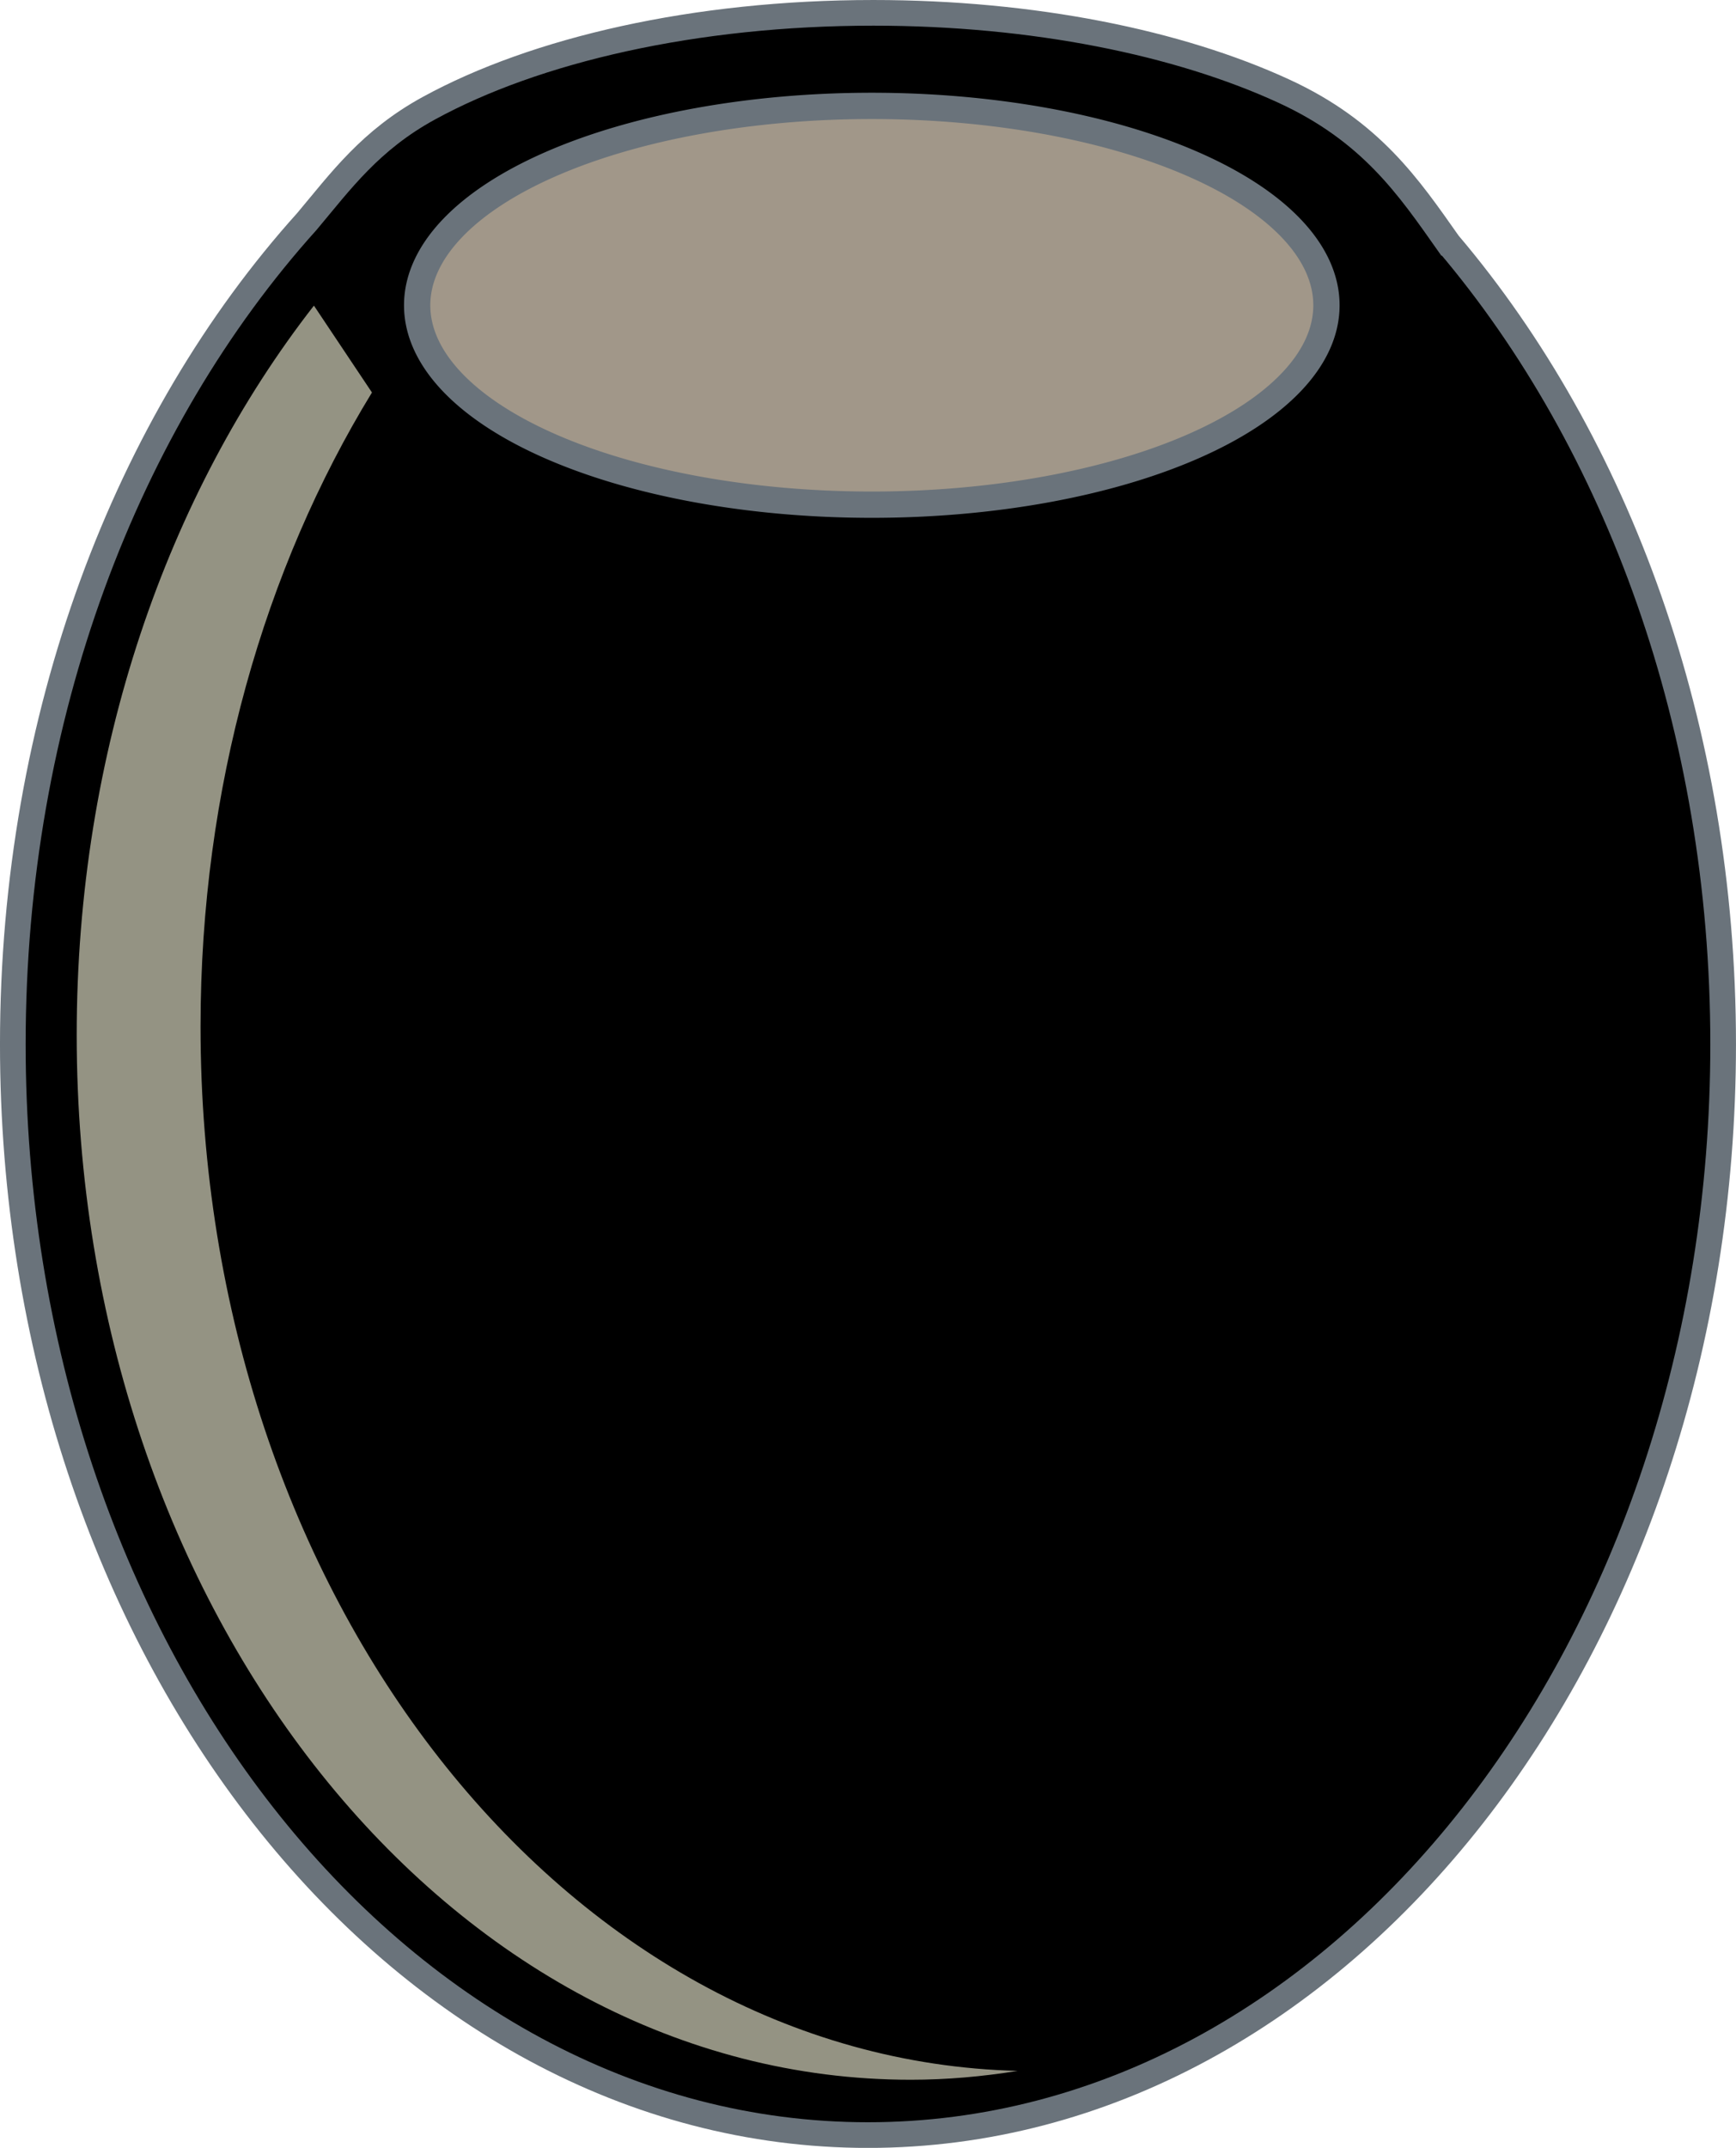 <?xml version="1.0" encoding="UTF-8"?>
<svg width="187.09" height="231.38" enable-background="new 0 0 187.086 231.379" viewBox="0 0 187.086 231.379" xmlns="http://www.w3.org/2000/svg">
 <g stroke="#6a737b">
  <path d="m156.1 26.232c-4.277-6.068-8.332-12.092-17.762-16.425-11.322-5.206-26.955-8.424-44.22-8.424-19.224 0-36.416 3.993-47.897 10.272-6.341 3.468-9.491 7.852-13.157 12.213-19.403 21.542-31.684 53.245-31.684 88.622 0 64.898 41.262 117.51 92.162 117.51s92.161-52.607 92.161-117.51c0-34.099-11.4-64.792-29.6-86.258z" stroke-width="2.765"/>
  <path d="m142.95 32.887a48.997 21.48 0 1 0 -97.994 0 48.997 21.48 0 1 0 97.994 0" fill="#a19789" stroke-width="2.833"/>
 </g>
 <path d="m33.835,32.917c-15.813,20.279-25.57,47.995-25.57,78.573 0,62.16 40.241,112.55 89.883,112.55 3.908,0 7.748-.346 11.527-.955-48.796-1.215-88.064-51.09-88.064-112.49 0-25.699 6.889-49.374 18.473-68.313l-6.254-9.36z" fill="#949383"/>
</svg>
